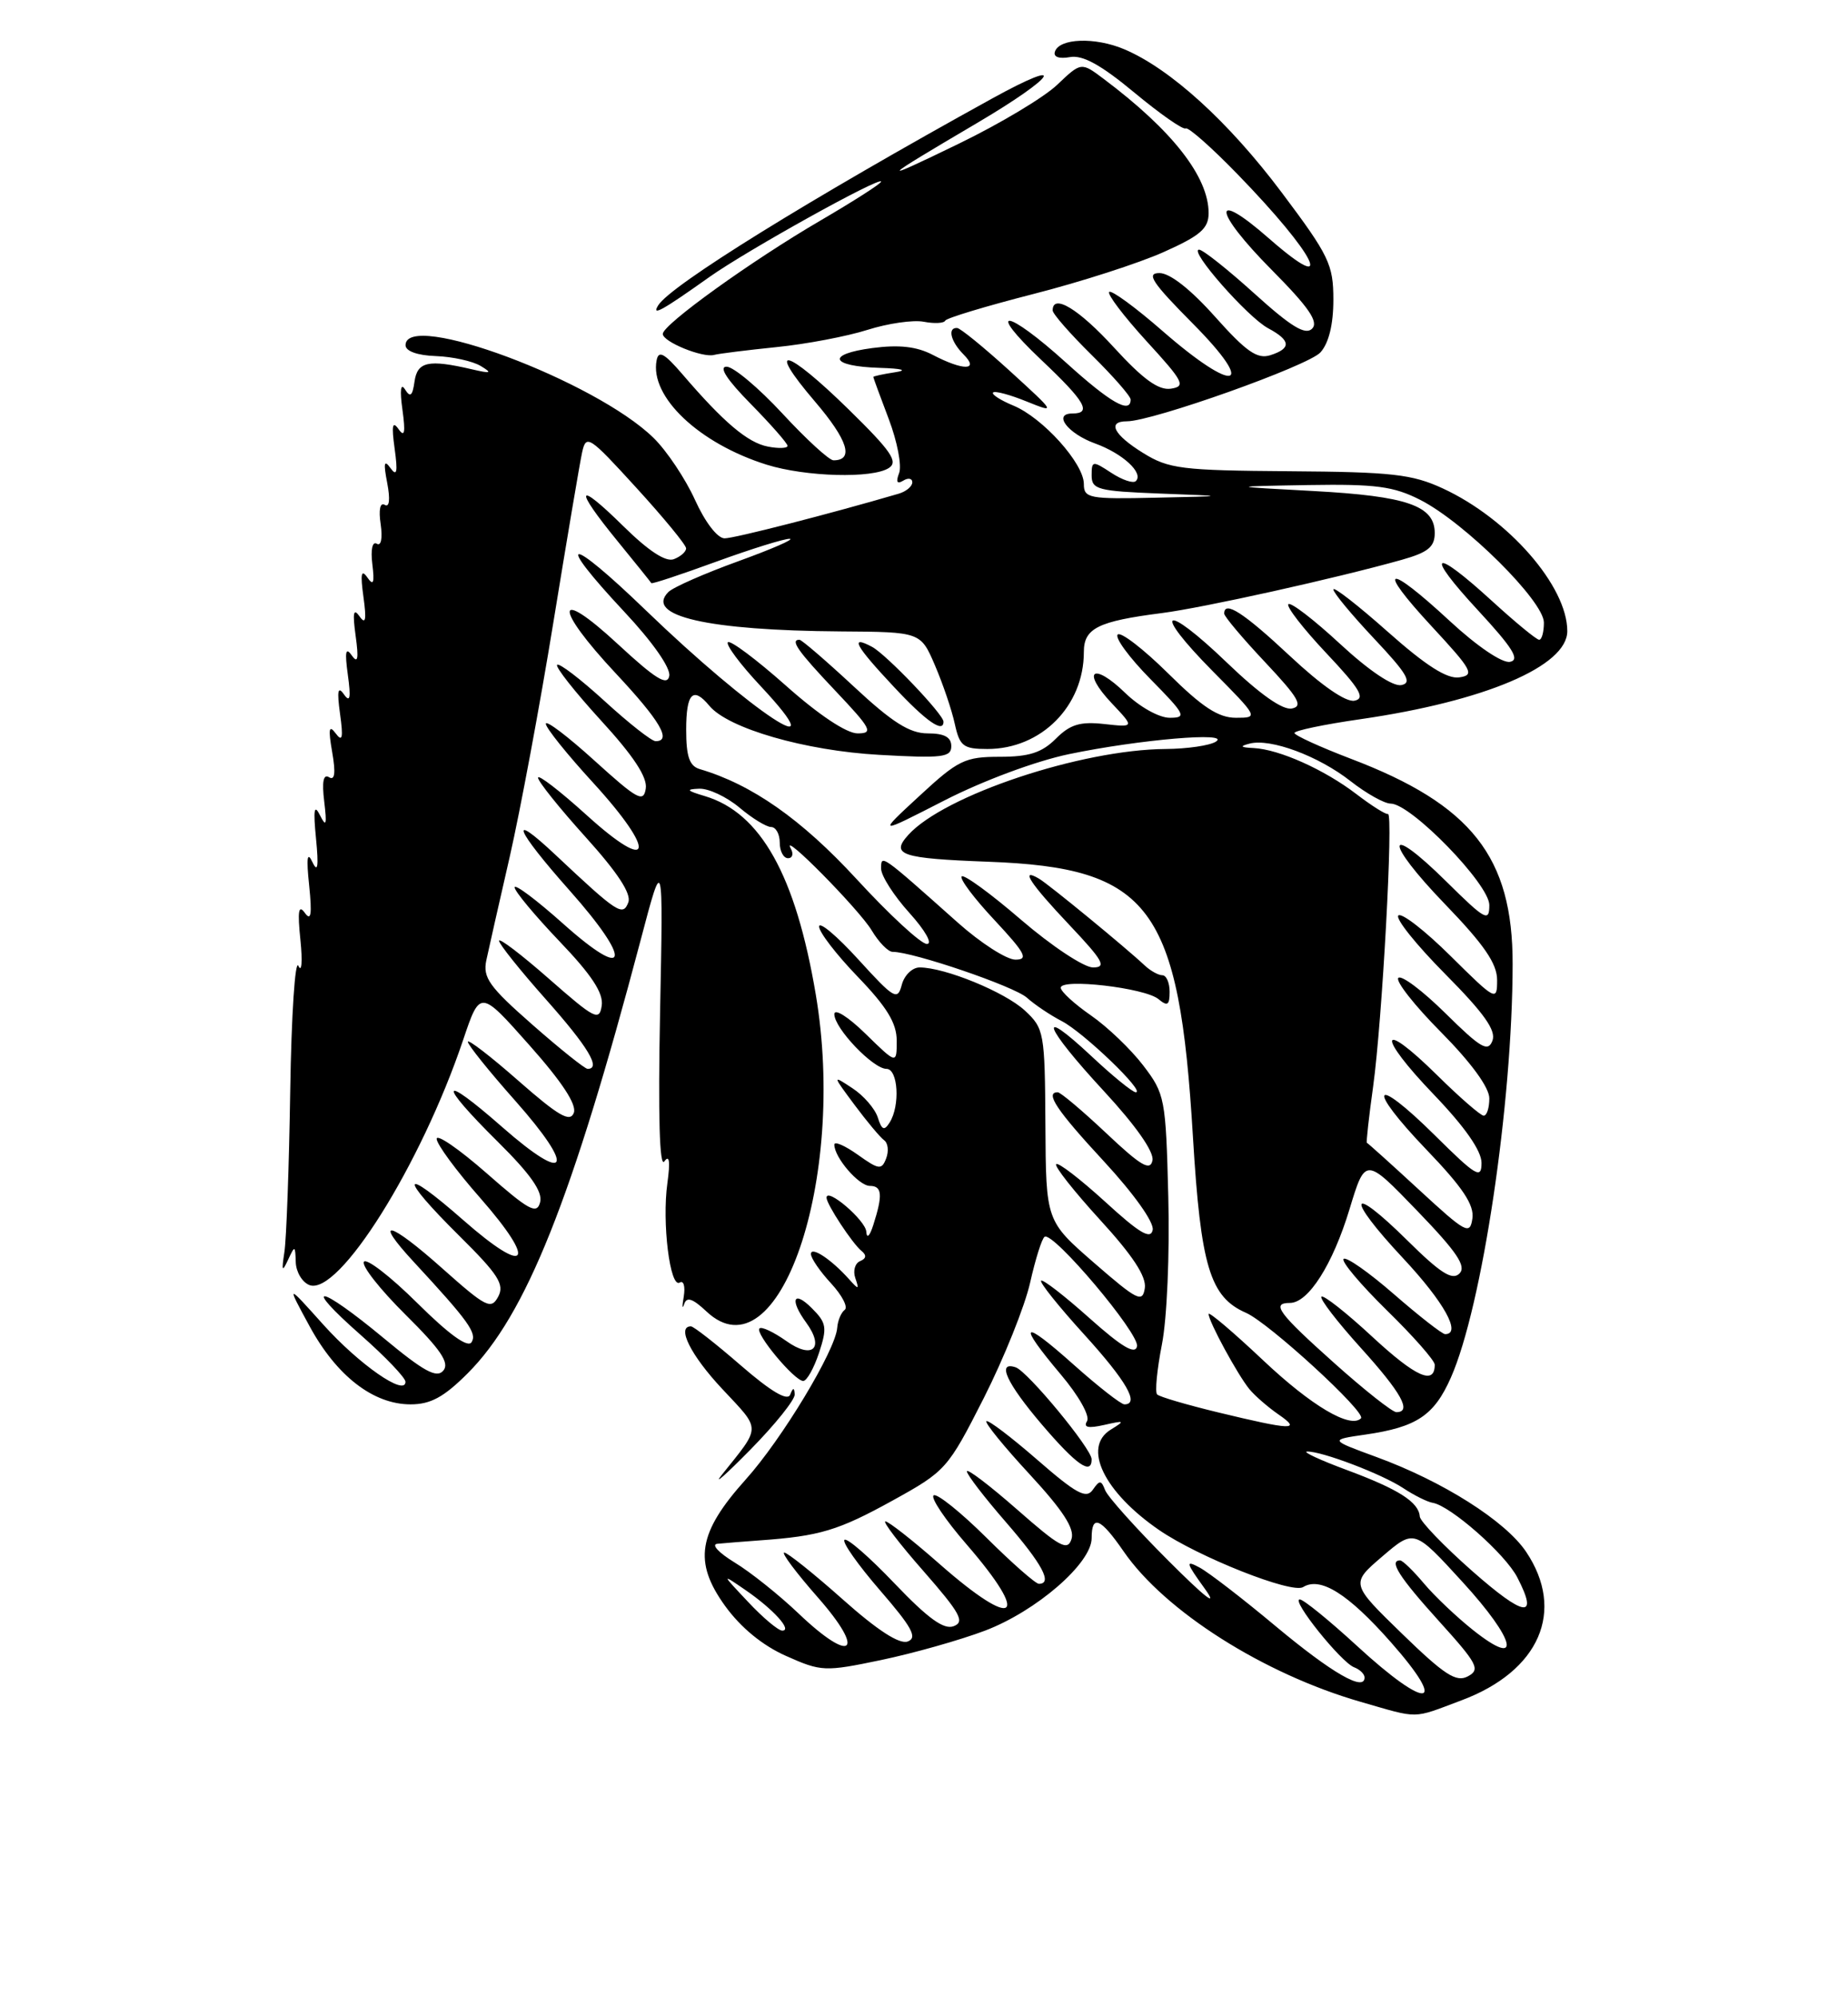 <?xml version="1.0" encoding="UTF-8" standalone="no"?>
<!DOCTYPE svg PUBLIC "-//W3C//DTD SVG 1.1//EN" "http://www.w3.org/Graphics/SVG/1.1/DTD/svg11.dtd" >
<svg xmlns="http://www.w3.org/2000/svg" xmlns:xlink="http://www.w3.org/1999/xlink" version="1.1" viewBox="0 0 237 256">
 <g >
 <path fill="currentColor"
d=" M 187.42 217.94 C 197.44 214.20 200.80 206.47 195.72 198.90 C 193.06 194.94 185.04 189.86 176.50 186.74 C 170.50 184.54 170.50 184.54 175.13 183.87 C 181.68 182.92 183.92 181.43 186.07 176.57 C 190.08 167.51 193.97 141.49 193.99 123.57 C 194.01 109.84 188.73 103.14 173.26 97.26 C 169.28 95.74 166.02 94.25 166.01 93.95 C 166.00 93.65 169.81 92.85 174.48 92.18 C 190.45 89.87 201.00 85.38 201.00 80.89 C 201.00 75.14 193.46 66.50 185.05 62.61 C 181.10 60.78 178.51 60.49 165.35 60.40 C 151.54 60.30 149.89 60.10 146.60 58.06 C 142.83 55.73 141.94 54.00 144.52 54.00 C 147.80 54.00 167.79 46.89 169.34 45.17 C 170.41 43.99 171.00 41.60 171.00 38.42 C 171.00 33.91 170.45 32.76 164.38 24.68 C 157.58 15.62 150.07 8.79 144.15 6.30 C 140.42 4.73 135.85 4.90 135.29 6.62 C 135.06 7.30 135.82 7.57 137.21 7.32 C 138.85 7.02 141.19 8.31 145.48 11.87 C 148.77 14.60 151.73 16.67 152.06 16.46 C 152.39 16.26 155.37 18.89 158.68 22.30 C 168.81 32.71 171.53 38.25 162.75 30.57 C 155.30 24.04 155.54 26.98 163.09 34.59 C 167.86 39.40 169.14 41.26 168.27 42.13 C 167.41 42.99 165.59 41.89 160.89 37.64 C 157.46 34.54 154.26 32.00 153.78 32.00 C 152.39 32.00 160.00 40.66 162.63 42.07 C 165.55 43.63 165.64 44.66 162.91 45.53 C 161.23 46.06 159.82 45.07 155.83 40.60 C 152.71 37.10 150.04 35.00 148.70 35.00 C 146.95 35.00 147.74 36.20 153.00 41.50 C 161.30 49.87 158.44 50.57 149.12 42.45 C 145.63 39.40 142.53 37.14 142.25 37.42 C 141.97 37.70 144.12 40.53 147.03 43.72 C 151.81 48.93 152.11 49.53 150.15 49.82 C 148.58 50.05 146.59 48.61 142.89 44.57 C 138.35 39.60 135.00 37.57 135.00 39.79 C 135.00 40.22 137.25 42.79 140.00 45.50 C 142.75 48.21 145.00 50.78 145.00 51.21 C 145.00 53.11 142.40 51.62 136.74 46.50 C 129.05 39.54 126.25 39.23 133.56 46.15 C 139.17 51.45 140.07 53.00 137.53 53.00 C 134.98 53.00 136.93 55.57 140.44 56.84 C 143.98 58.12 146.71 60.63 145.67 61.66 C 145.34 62.00 143.92 61.52 142.53 60.61 C 140.12 59.03 140.00 59.04 140.00 60.94 C 140.00 62.74 140.80 62.95 148.75 63.26 C 157.50 63.59 157.50 63.59 148.25 63.79 C 139.65 63.99 139.00 63.86 139.00 62.03 C 139.00 59.40 133.74 53.55 129.97 51.99 C 128.30 51.30 127.13 50.54 127.36 50.31 C 127.59 50.07 129.52 50.59 131.64 51.45 C 135.46 52.99 135.43 52.95 129.50 47.54 C 126.20 44.54 123.16 42.06 122.75 42.04 C 121.48 41.97 121.92 43.77 123.57 45.43 C 125.65 47.51 123.55 47.54 119.61 45.48 C 117.56 44.41 115.30 44.16 111.88 44.61 C 105.90 45.40 106.47 46.95 112.81 47.15 C 115.75 47.24 116.47 47.46 114.75 47.72 C 113.24 47.95 112.00 48.22 112.00 48.32 C 112.00 48.42 112.89 50.85 113.98 53.71 C 115.07 56.58 115.67 59.69 115.31 60.63 C 114.87 61.78 115.04 62.09 115.83 61.61 C 116.47 61.21 117.00 61.31 117.00 61.82 C 117.00 62.34 116.21 63.00 115.25 63.28 C 106.55 65.83 94.20 69.00 92.93 69.00 C 92.01 69.00 90.43 66.94 89.13 64.07 C 87.90 61.36 85.51 57.78 83.81 56.12 C 76.34 48.82 51.99 39.73 52.01 44.25 C 52.01 45.01 53.54 45.56 55.90 45.64 C 58.05 45.72 60.63 46.29 61.65 46.91 C 63.18 47.83 62.98 47.91 60.50 47.33 C 54.95 46.04 53.52 46.34 53.16 48.91 C 52.90 50.76 52.61 50.99 51.94 49.91 C 51.39 49.03 51.26 50.00 51.61 52.50 C 52.02 55.47 51.89 56.11 51.11 55.00 C 50.33 53.89 50.20 54.53 50.61 57.50 C 51.03 60.52 50.90 61.13 50.08 60.00 C 49.26 58.86 49.16 59.33 49.66 61.91 C 50.06 64.02 49.94 65.08 49.34 64.71 C 48.75 64.35 48.54 65.34 48.82 67.19 C 49.08 69.01 48.87 70.04 48.32 69.69 C 47.76 69.35 47.52 70.44 47.75 72.30 C 48.05 74.74 47.89 75.14 47.10 74.00 C 46.33 72.90 46.20 73.55 46.61 76.50 C 47.02 79.47 46.89 80.11 46.11 79.00 C 45.33 77.89 45.20 78.53 45.61 81.50 C 46.02 84.47 45.89 85.11 45.11 84.00 C 44.33 82.89 44.20 83.53 44.61 86.50 C 45.02 89.47 44.89 90.11 44.11 89.00 C 43.33 87.89 43.20 88.53 43.61 91.50 C 44.04 94.59 43.91 95.16 43.05 94.00 C 42.19 92.85 42.08 93.40 42.60 96.39 C 43.07 99.07 42.94 100.08 42.20 99.62 C 41.47 99.17 41.27 100.19 41.58 102.73 C 41.94 105.72 41.83 106.08 41.04 104.50 C 40.29 103.00 40.16 103.75 40.53 107.50 C 40.88 111.09 40.75 111.94 40.07 110.50 C 39.40 109.07 39.27 109.93 39.65 113.50 C 40.03 117.23 39.89 118.12 39.09 117.00 C 38.29 115.88 38.14 116.77 38.53 120.50 C 38.81 123.25 38.69 124.74 38.27 123.80 C 37.85 122.87 37.37 130.07 37.22 139.80 C 37.07 149.54 36.73 158.85 36.47 160.50 C 36.10 162.92 36.18 163.11 36.93 161.50 C 37.82 159.59 37.86 159.60 37.93 161.78 C 37.97 163.04 38.76 164.35 39.68 164.71 C 43.43 166.15 53.98 149.34 59.39 133.31 C 61.57 126.84 61.57 126.84 67.88 133.95 C 72.08 138.67 73.99 141.58 73.59 142.64 C 73.10 143.89 71.62 143.03 66.49 138.53 C 62.92 135.39 60.00 133.15 60.00 133.53 C 60.00 133.92 62.73 137.32 66.08 141.09 C 73.90 149.91 72.91 151.92 64.41 144.46 C 56.38 137.41 56.04 138.63 63.88 146.38 C 68.04 150.50 69.62 152.75 69.27 154.09 C 68.85 155.70 67.85 155.16 62.39 150.36 C 58.87 147.28 56.00 145.30 56.00 145.97 C 56.00 146.64 58.51 150.06 61.59 153.55 C 68.97 161.97 67.69 163.65 59.43 156.40 C 51.35 149.31 51.04 150.62 58.95 158.45 C 63.91 163.36 64.73 164.64 63.89 166.20 C 62.98 167.90 62.34 167.57 56.73 162.58 C 49.88 156.47 47.74 156.00 53.09 161.77 C 60.06 169.30 61.20 170.87 60.48 172.03 C 60.01 172.80 57.62 171.08 53.50 167.00 C 50.06 163.59 46.98 161.22 46.67 161.73 C 46.35 162.24 48.76 165.29 52.01 168.51 C 56.52 172.98 57.68 174.68 56.86 175.67 C 56.01 176.69 54.37 175.80 49.17 171.48 C 40.86 164.59 38.51 164.28 46.25 171.10 C 49.41 173.88 52.00 176.59 52.00 177.11 C 52.00 179.03 46.06 174.89 41.46 169.78 C 36.72 164.50 36.72 164.50 39.71 170.00 C 43.18 176.37 47.88 180.00 52.65 180.00 C 55.22 180.00 56.92 179.08 59.98 176.02 C 67.47 168.53 73.37 153.75 82.16 120.50 C 85.06 109.50 85.06 109.50 84.65 129.86 C 84.39 143.03 84.58 149.74 85.20 148.86 C 85.85 147.95 85.97 148.86 85.59 151.65 C 84.88 156.73 85.93 165.16 87.17 164.39 C 87.67 164.08 87.90 164.88 87.69 166.17 C 87.47 167.45 87.49 167.90 87.74 167.16 C 88.06 166.17 88.82 166.42 90.61 168.10 C 99.84 176.77 108.64 151.24 104.62 127.46 C 102.04 112.19 97.56 104.18 90.40 102.04 C 88.05 101.34 87.91 101.16 89.67 101.09 C 90.87 101.04 93.18 102.13 94.82 103.50 C 96.45 104.88 98.29 106.00 98.89 106.00 C 99.50 106.00 100.00 106.90 100.00 108.00 C 100.00 109.10 100.48 110.00 101.06 110.00 C 101.64 110.00 101.80 109.44 101.41 108.75 C 100.03 106.28 110.18 116.56 111.79 119.25 C 112.69 120.76 113.90 122.00 114.47 122.00 C 117.07 121.99 130.10 126.43 131.70 127.88 C 132.69 128.77 134.70 130.12 136.17 130.88 C 138.96 132.32 146.96 140.00 145.66 140.00 C 145.25 140.00 142.68 137.91 139.96 135.36 C 132.84 128.70 133.85 131.51 141.58 139.86 C 145.66 144.27 148.02 147.63 147.80 148.73 C 147.52 150.14 146.32 149.44 141.88 145.25 C 138.81 142.36 136.01 140.00 135.65 140.00 C 133.97 140.00 135.51 142.31 141.58 148.86 C 145.40 152.99 148.02 156.66 147.83 157.64 C 147.58 158.92 146.14 158.07 141.72 154.02 C 138.53 151.12 135.72 148.95 135.45 149.21 C 135.19 149.47 137.72 152.67 141.06 156.33 C 145.27 160.92 147.04 163.62 146.82 165.10 C 146.53 167.02 145.87 166.69 140.32 161.87 C 134.14 156.50 134.14 156.50 134.07 144.20 C 134.00 132.32 133.91 131.82 131.43 129.52 C 128.87 127.15 121.18 124.00 117.94 124.00 C 117.00 124.00 115.97 125.00 115.65 126.23 C 115.11 128.28 114.68 128.03 110.08 122.98 C 107.34 119.97 105.07 118.06 105.05 118.75 C 105.02 119.44 107.25 122.34 110.00 125.19 C 113.75 129.08 115.00 131.14 115.00 133.39 C 115.00 136.41 115.00 136.41 111.00 132.50 C 108.77 130.32 107.00 129.21 107.00 129.99 C 107.00 131.79 111.97 137.00 113.69 137.00 C 115.18 137.00 115.46 141.73 114.09 143.88 C 113.40 144.98 113.08 144.84 112.57 143.22 C 112.21 142.10 110.75 140.41 109.32 139.48 C 106.73 137.77 106.73 137.77 109.61 141.64 C 111.19 143.76 112.89 145.79 113.39 146.15 C 113.89 146.51 114.00 147.55 113.65 148.47 C 113.07 149.98 112.72 149.94 110.00 148.00 C 108.35 146.83 107.00 146.24 107.00 146.71 C 107.00 148.36 110.14 152.00 111.56 152.00 C 113.13 152.00 113.23 153.16 112.00 157.00 C 111.54 158.45 111.16 158.81 111.10 157.87 C 111.01 156.41 106.00 152.13 106.00 153.51 C 106.00 154.35 109.31 159.38 110.48 160.33 C 111.16 160.88 111.10 161.31 110.31 161.64 C 109.65 161.91 109.37 162.89 109.69 163.81 C 110.21 165.33 110.13 165.34 108.88 163.95 C 106.61 161.41 104.00 159.69 104.00 160.73 C 104.00 161.27 105.16 162.96 106.58 164.49 C 108.00 166.03 108.79 167.55 108.33 167.89 C 107.87 168.23 107.44 169.26 107.37 170.19 C 107.15 173.08 100.27 184.49 95.61 189.66 C 89.50 196.47 88.90 200.18 93.00 205.85 C 95.02 208.63 97.81 210.92 100.82 212.25 C 105.33 214.26 105.77 214.28 113.00 212.77 C 117.12 211.91 123.11 210.22 126.31 209.01 C 132.91 206.51 140.00 200.37 140.00 197.15 C 140.00 194.07 141.13 194.54 144.11 198.86 C 149.40 206.52 162.07 214.55 174.50 218.13 C 182.11 220.32 181.03 220.34 187.42 217.94 Z  M 101.92 178.72 C 101.86 177.81 101.71 177.82 101.33 178.77 C 100.99 179.61 98.84 178.33 95.02 175.02 C 91.84 172.26 88.95 170.00 88.61 170.00 C 86.73 170.00 88.58 173.71 92.63 178.03 C 97.66 183.41 97.66 182.67 92.55 189.06 C 91.42 190.48 93.09 189.00 96.25 185.79 C 99.41 182.58 101.96 179.40 101.92 178.72 Z  M 105.04 173.39 C 106.10 170.16 106.01 169.56 104.11 167.67 C 101.75 165.30 101.24 166.58 103.39 169.52 C 105.79 172.81 104.20 174.28 100.84 171.88 C 99.21 170.73 97.67 170.00 97.40 170.27 C 96.79 170.88 101.89 177.00 103.01 177.00 C 103.47 177.00 104.38 175.38 105.04 173.39 Z  M 114.00 59.98 C 115.23 59.18 114.28 57.81 108.86 52.50 C 100.78 44.59 98.09 43.95 104.51 51.46 C 108.74 56.41 109.56 59.00 106.89 59.00 C 106.34 59.00 103.39 56.30 100.34 53.00 C 97.28 49.70 94.06 47.00 93.18 47.00 C 92.14 47.00 93.23 48.68 96.29 51.78 C 98.88 54.42 101.00 56.83 101.00 57.15 C 101.00 57.46 99.86 57.51 98.48 57.24 C 95.90 56.75 92.81 54.14 87.52 47.97 C 85.19 45.26 84.46 44.87 84.21 46.18 C 83.30 50.84 89.64 56.84 98.32 59.56 C 103.32 61.12 111.91 61.36 114.00 59.98 Z  M 99.58 44.49 C 103.38 44.11 108.64 43.11 111.25 42.28 C 113.87 41.45 117.11 40.98 118.47 41.24 C 119.82 41.50 121.06 41.44 121.22 41.10 C 121.37 40.77 126.45 39.24 132.50 37.69 C 138.55 36.15 146.09 33.72 149.25 32.30 C 153.95 30.20 155.00 29.29 155.00 27.31 C 155.00 22.67 150.36 16.73 141.58 10.14 C 138.66 7.94 138.66 7.94 135.58 10.87 C 133.89 12.48 128.22 15.87 123.00 18.40 C 112.37 23.56 112.66 23.21 125.25 15.80 C 135.50 9.76 137.13 7.18 127.25 12.62 C 103.75 25.57 86.02 36.55 84.41 39.14 C 83.52 40.58 84.89 39.83 91.00 35.49 C 95.81 32.08 113.00 22.54 113.00 23.28 C 113.00 23.53 109.51 25.76 105.25 28.25 C 96.41 33.40 85.00 41.60 85.00 42.80 C 85.00 43.81 90.11 45.89 91.58 45.49 C 92.17 45.33 95.77 44.88 99.58 44.49 Z  M 174.02 210.95 C 170.46 207.68 167.16 205.00 166.69 205.00 C 165.52 205.00 171.97 213.05 173.66 213.70 C 174.40 213.98 175.00 214.57 175.00 215.01 C 175.00 216.86 170.81 214.44 163.62 208.45 C 159.41 204.93 155.01 201.54 153.85 200.92 C 151.99 199.92 152.07 200.25 154.52 203.64 C 156.30 206.12 154.61 204.81 149.80 200.00 C 145.68 195.88 142.04 191.82 141.73 191.00 C 141.23 189.69 141.02 189.69 140.14 190.96 C 139.31 192.15 138.03 191.46 133.01 187.09 C 129.65 184.17 126.72 181.95 126.50 182.16 C 126.29 182.38 128.79 185.45 132.06 188.98 C 136.32 193.59 137.84 195.93 137.42 197.25 C 136.92 198.84 135.93 198.30 130.42 193.46 C 126.89 190.37 124.00 188.17 124.00 188.59 C 124.00 189.00 126.25 191.93 129.00 195.09 C 133.68 200.48 135.03 203.00 133.23 203.00 C 132.81 203.00 129.78 200.34 126.50 197.08 C 123.22 193.83 120.18 191.39 119.74 191.66 C 119.30 191.93 121.20 194.77 123.97 197.96 C 132.28 207.56 130.27 209.04 120.54 200.50 C 117.10 197.47 113.95 195.00 113.55 195.00 C 113.16 195.00 115.35 197.87 118.44 201.38 C 123.14 206.75 123.77 207.88 122.31 208.43 C 121.05 208.92 119.02 207.45 114.72 202.95 C 111.50 199.57 108.61 197.06 108.30 197.37 C 107.99 197.68 110.05 200.59 112.87 203.85 C 116.97 208.58 117.69 209.91 116.42 210.39 C 115.37 210.80 112.55 208.98 108.08 205.00 C 104.37 201.70 100.99 199.00 100.58 199.00 C 100.17 199.00 102.11 201.59 104.89 204.75 C 111.10 211.81 109.28 213.35 102.44 206.83 C 99.94 204.45 96.24 201.49 94.20 200.26 C 92.17 199.02 91.17 197.95 92.00 197.87 C 92.83 197.79 95.30 197.59 97.50 197.43 C 105.12 196.89 107.53 196.16 114.47 192.33 C 121.30 188.56 121.55 188.28 126.17 179.19 C 128.76 174.07 131.43 167.42 132.11 164.40 C 132.79 161.38 133.62 158.73 133.97 158.52 C 135.08 157.83 146.16 170.96 145.82 172.56 C 145.59 173.67 143.88 172.66 139.70 168.93 C 136.52 166.09 133.73 163.93 133.52 164.15 C 133.30 164.36 135.78 167.46 139.02 171.02 C 144.46 177.00 146.19 180.00 144.20 180.00 C 143.76 180.00 140.83 177.71 137.70 174.92 C 131.01 168.95 130.37 169.44 136.06 176.19 C 138.35 178.90 139.81 181.50 139.41 182.15 C 138.91 182.96 139.55 183.10 141.60 182.64 C 144.25 182.04 144.32 182.09 142.45 183.24 C 138.79 185.49 141.55 191.22 148.64 196.10 C 153.67 199.56 165.68 204.32 167.12 203.42 C 169.34 202.05 172.89 204.28 178.36 210.47 C 185.88 218.98 183.10 219.30 174.02 210.95 Z  M 140.00 187.04 C 140.00 185.70 131.78 175.75 130.25 175.25 C 127.78 174.43 129.09 177.28 133.62 182.59 C 138.04 187.76 140.00 189.13 140.00 187.04 Z  M 179.82 209.41 C 173.20 202.98 173.20 202.98 177.28 199.49 C 181.37 195.99 181.37 195.99 187.55 202.75 C 194.43 210.25 195.26 213.96 188.95 208.96 C 186.84 207.29 183.99 204.59 182.62 202.96 C 181.25 201.33 179.88 200.00 179.56 200.00 C 178.07 200.00 179.46 202.17 184.54 207.78 C 189.50 213.26 189.88 213.99 188.25 214.86 C 186.76 215.66 185.26 214.69 179.82 209.41 Z  M 95.95 205.33 C 92.50 201.67 92.50 201.67 95.59 203.79 C 99.16 206.24 101.67 209.00 100.32 209.00 C 99.81 209.00 97.84 207.35 95.95 205.33 Z  M 188.79 201.35 C 185.14 198.13 182.12 194.99 182.08 194.37 C 181.95 192.53 179.36 190.88 172.74 188.42 C 169.31 187.15 167.01 186.08 167.62 186.05 C 169.44 185.97 177.26 188.94 179.98 190.75 C 181.37 191.67 183.06 192.51 183.74 192.62 C 186.01 192.99 193.04 199.17 194.59 202.18 C 197.37 207.55 195.52 207.28 188.79 201.35 Z  M 156.22 181.03 C 152.21 180.06 148.69 179.03 148.40 178.73 C 148.10 178.44 148.38 175.56 149.01 172.33 C 149.66 169.05 150.02 160.72 149.83 153.40 C 149.51 140.79 149.40 140.21 146.62 136.57 C 145.04 134.50 142.02 131.61 139.91 130.15 C 137.80 128.69 136.06 127.10 136.04 126.61 C 135.98 125.36 146.83 126.61 148.57 128.06 C 149.73 129.02 150.00 128.85 150.00 127.12 C 150.00 125.96 149.58 125.00 149.07 125.00 C 148.56 125.00 147.55 124.44 146.81 123.75 C 144.39 121.47 134.52 113.37 133.25 112.62 C 130.74 111.14 132.12 113.25 137.15 118.56 C 141.49 123.15 141.96 124.00 140.17 124.00 C 139.01 124.00 134.86 121.25 130.96 117.90 C 127.06 114.54 123.63 112.04 123.33 112.33 C 123.04 112.63 124.93 115.15 127.54 117.93 C 131.50 122.18 131.94 123.00 130.22 123.00 C 129.09 123.00 125.76 120.86 122.83 118.25 C 112.90 109.41 113.00 109.48 113.00 111.34 C 113.00 112.25 114.63 114.80 116.62 117.00 C 118.67 119.27 119.64 121.00 118.87 120.99 C 118.11 120.99 114.05 117.24 109.84 112.66 C 102.78 105.00 96.43 100.55 89.75 98.58 C 88.42 98.19 88.00 96.98 88.00 93.53 C 88.00 88.84 88.88 87.94 90.97 90.46 C 93.38 93.37 103.27 96.22 112.75 96.75 C 120.86 97.21 122.00 97.07 122.00 95.64 C 122.00 94.48 121.11 94.00 118.97 94.00 C 116.66 94.00 114.43 92.59 109.50 88.00 C 105.95 84.70 102.81 82.00 102.53 82.00 C 101.29 82.00 102.30 83.44 107.15 88.56 C 111.75 93.42 112.05 94.00 109.98 94.00 C 108.57 94.00 104.99 91.62 100.79 87.88 C 97.00 84.52 93.65 82.01 93.35 82.32 C 93.05 82.62 94.93 85.15 97.54 87.93 C 107.63 98.72 96.41 91.32 82.83 78.23 C 72.77 68.53 70.94 68.66 80.08 78.43 C 83.69 82.28 86.03 85.62 85.83 86.64 C 85.58 87.96 84.07 87.03 79.25 82.57 C 71.13 75.05 70.95 77.74 79.00 86.34 C 84.66 92.39 86.19 95.00 84.08 95.00 C 83.57 95.00 80.63 92.69 77.55 89.87 C 74.46 87.05 71.72 84.95 71.45 85.21 C 71.19 85.47 73.72 88.67 77.06 92.33 C 81.23 96.87 83.04 99.62 82.82 101.06 C 82.54 102.92 81.76 102.49 76.25 97.50 C 72.81 94.38 70.00 92.25 70.00 92.77 C 70.00 93.29 72.73 96.69 76.08 100.34 C 84.27 109.29 83.70 112.15 75.25 104.49 C 71.81 101.38 69.00 99.21 69.00 99.68 C 69.00 100.15 71.74 103.57 75.10 107.29 C 79.22 111.85 81.00 114.57 80.58 115.66 C 79.88 117.49 79.21 117.06 71.25 109.58 C 65.06 103.76 66.05 106.26 73.07 114.16 C 81.15 123.25 80.64 125.91 72.25 118.42 C 68.81 115.35 66.00 113.24 66.00 113.74 C 66.00 114.23 68.59 117.34 71.75 120.65 C 75.87 124.95 77.41 127.29 77.17 128.89 C 76.87 130.92 76.29 130.62 70.42 125.47 C 66.89 122.37 64.00 120.17 64.00 120.58 C 64.00 120.99 66.70 124.37 70.00 128.08 C 75.44 134.20 77.12 137.00 75.36 137.00 C 75.01 137.00 71.82 134.45 68.27 131.33 C 62.74 126.48 61.90 125.30 62.37 123.08 C 62.67 121.66 64.02 115.70 65.37 109.82 C 66.71 103.95 69.23 90.45 70.96 79.82 C 72.69 69.20 74.35 59.38 74.65 58.00 C 75.17 55.63 75.53 55.86 81.59 62.50 C 85.11 66.35 87.99 69.85 87.99 70.28 C 88.00 70.71 87.29 71.34 86.42 71.67 C 85.38 72.07 83.17 70.62 79.92 67.42 C 73.89 61.49 73.54 62.44 79.20 69.36 C 81.51 72.19 83.46 74.61 83.53 74.74 C 83.60 74.88 87.34 73.64 91.86 71.99 C 96.37 70.35 100.61 69.03 101.28 69.06 C 101.95 69.09 98.97 70.38 94.67 71.94 C 90.36 73.50 86.33 75.27 85.72 75.88 C 82.65 78.95 90.76 80.81 107.79 80.93 C 118.07 81.00 118.07 81.00 119.91 85.29 C 120.92 87.65 122.07 91.02 122.45 92.79 C 123.08 95.65 123.54 96.00 126.63 96.00 C 133.53 96.00 139.00 90.51 139.00 83.57 C 139.00 80.53 140.79 79.63 149.00 78.58 C 154.35 77.89 171.19 74.16 179.75 71.76 C 183.13 70.81 184.00 70.11 184.00 68.32 C 184.00 64.82 180.45 63.59 168.50 62.94 C 157.50 62.35 157.50 62.35 167.79 62.17 C 176.46 62.03 178.72 62.33 182.16 64.08 C 187.86 66.99 198.00 77.05 198.00 79.80 C 198.00 81.01 197.73 82.00 197.39 82.00 C 197.05 82.00 194.32 79.75 191.31 77.00 C 183.67 70.02 182.63 70.76 189.57 78.25 C 194.02 83.06 194.96 84.58 193.65 84.83 C 192.65 85.02 189.42 82.83 185.91 79.58 C 177.81 72.08 176.39 72.49 183.58 80.25 C 188.82 85.90 189.16 86.53 187.15 86.82 C 185.59 87.05 182.88 85.33 177.97 80.97 C 174.14 77.57 171.00 75.13 171.00 75.55 C 171.00 75.97 173.36 78.81 176.25 81.88 C 180.46 86.35 181.15 87.52 179.72 87.81 C 178.63 88.02 175.59 85.98 171.86 82.53 C 168.51 79.43 165.53 77.14 165.23 77.44 C 164.93 77.73 167.12 80.56 170.09 83.71 C 174.43 88.31 175.14 89.52 173.71 89.81 C 172.60 90.03 169.48 87.87 165.43 84.08 C 159.48 78.52 157.00 76.92 157.00 78.65 C 157.00 79.01 159.36 81.81 162.25 84.88 C 166.53 89.43 167.16 90.52 165.68 90.81 C 164.50 91.05 161.55 88.96 157.38 84.96 C 149.20 77.10 147.60 78.01 155.53 86.03 C 161.40 91.96 161.42 92.00 158.50 92.00 C 156.26 92.00 154.18 90.64 149.81 86.31 C 146.64 83.18 143.73 80.94 143.34 81.33 C 142.94 81.72 144.83 84.29 147.52 87.02 C 152.03 91.60 152.23 92.00 150.01 92.00 C 148.65 92.00 146.16 90.61 144.31 88.82 C 140.17 84.80 138.63 85.95 142.57 90.13 C 145.50 93.23 145.50 93.23 141.61 92.80 C 138.52 92.46 137.24 92.85 135.41 94.68 C 133.62 96.47 131.98 97.00 128.22 97.00 C 123.75 97.00 122.88 97.42 117.92 102.01 C 112.50 107.01 112.50 107.01 121.09 102.61 C 126.05 100.07 132.80 97.56 137.09 96.66 C 146.14 94.78 157.97 93.77 155.93 95.06 C 155.14 95.56 152.25 95.98 149.50 96.00 C 138.65 96.07 121.09 101.93 116.49 107.01 C 114.17 109.57 115.55 110.03 126.72 110.45 C 147.55 111.22 151.22 116.15 152.99 145.71 C 153.99 162.32 155.17 166.25 159.80 168.27 C 162.73 169.55 175.28 181.06 174.54 181.79 C 173.18 183.15 168.18 180.19 162.00 174.36 C 158.15 170.73 155.00 168.06 155.00 168.42 C 155.00 169.36 158.72 176.21 160.23 178.05 C 160.93 178.90 162.61 180.36 163.97 181.30 C 166.98 183.37 165.70 183.32 156.22 181.03 Z  M 121.00 92.50 C 121.00 91.56 113.67 83.89 111.84 82.91 C 108.91 81.35 109.66 82.73 114.64 88.04 C 118.75 92.44 121.00 94.02 121.00 92.50 Z  M 171.16 174.75 C 163.94 168.30 162.98 167.00 165.43 167.00 C 167.79 167.00 170.92 162.08 173.07 154.99 C 175.10 148.30 175.10 148.30 181.73 155.17 C 186.86 160.48 188.09 162.31 187.17 163.23 C 186.25 164.15 184.74 163.19 180.52 159.02 C 172.96 151.55 172.50 153.33 179.94 161.27 C 185.23 166.93 187.48 171.00 185.33 171.00 C 184.96 171.00 182.01 168.70 178.78 165.89 C 175.54 163.07 172.63 161.03 172.31 161.36 C 171.99 161.68 174.49 164.64 177.86 167.95 C 181.24 171.25 184.00 174.38 184.00 174.92 C 184.00 177.58 181.58 176.50 176.04 171.38 C 172.69 168.27 169.73 165.94 169.47 166.20 C 169.21 166.45 171.48 169.40 174.50 172.74 C 179.74 178.53 181.11 181.00 179.08 181.00 C 178.57 181.00 175.01 178.19 171.16 174.75 Z  M 182.00 152.51 C 178.42 149.21 175.41 146.50 175.30 146.48 C 175.19 146.46 175.55 143.21 176.10 139.26 C 177.27 130.80 178.72 104.09 178.00 104.33 C 177.72 104.42 175.90 103.27 173.95 101.78 C 169.83 98.63 164.06 96.05 160.78 95.88 C 159.08 95.80 158.94 95.65 160.26 95.31 C 162.94 94.61 169.08 96.89 173.19 100.11 C 175.22 101.70 177.54 103.00 178.35 103.00 C 180.95 103.00 191.00 113.33 191.00 116.00 C 191.00 118.21 190.50 117.94 185.52 113.02 C 177.60 105.20 177.43 107.72 185.33 115.90 C 190.34 121.09 192.00 123.51 192.00 125.62 C 192.00 128.36 191.84 128.28 186.03 122.53 C 182.74 119.27 179.73 116.94 179.33 117.34 C 178.93 117.73 181.64 121.11 185.34 124.84 C 190.34 129.88 191.90 132.08 191.40 133.39 C 190.83 134.89 189.90 134.34 185.39 129.89 C 182.45 126.99 179.73 124.94 179.33 125.34 C 178.94 125.73 181.40 128.87 184.81 132.30 C 188.67 136.20 191.00 139.39 191.00 140.78 C 191.00 142.00 190.68 143.00 190.28 143.00 C 189.89 143.00 187.20 140.66 184.31 137.81 C 176.86 130.46 176.49 132.60 183.88 140.29 C 187.88 144.46 190.00 147.50 190.00 149.05 C 190.00 151.17 189.33 150.78 184.03 145.53 C 176.02 137.60 175.10 139.19 182.96 147.38 C 187.58 152.19 189.08 154.43 188.83 156.17 C 188.52 158.33 188.01 158.05 182.00 152.51 Z "/>
</g>
</svg>